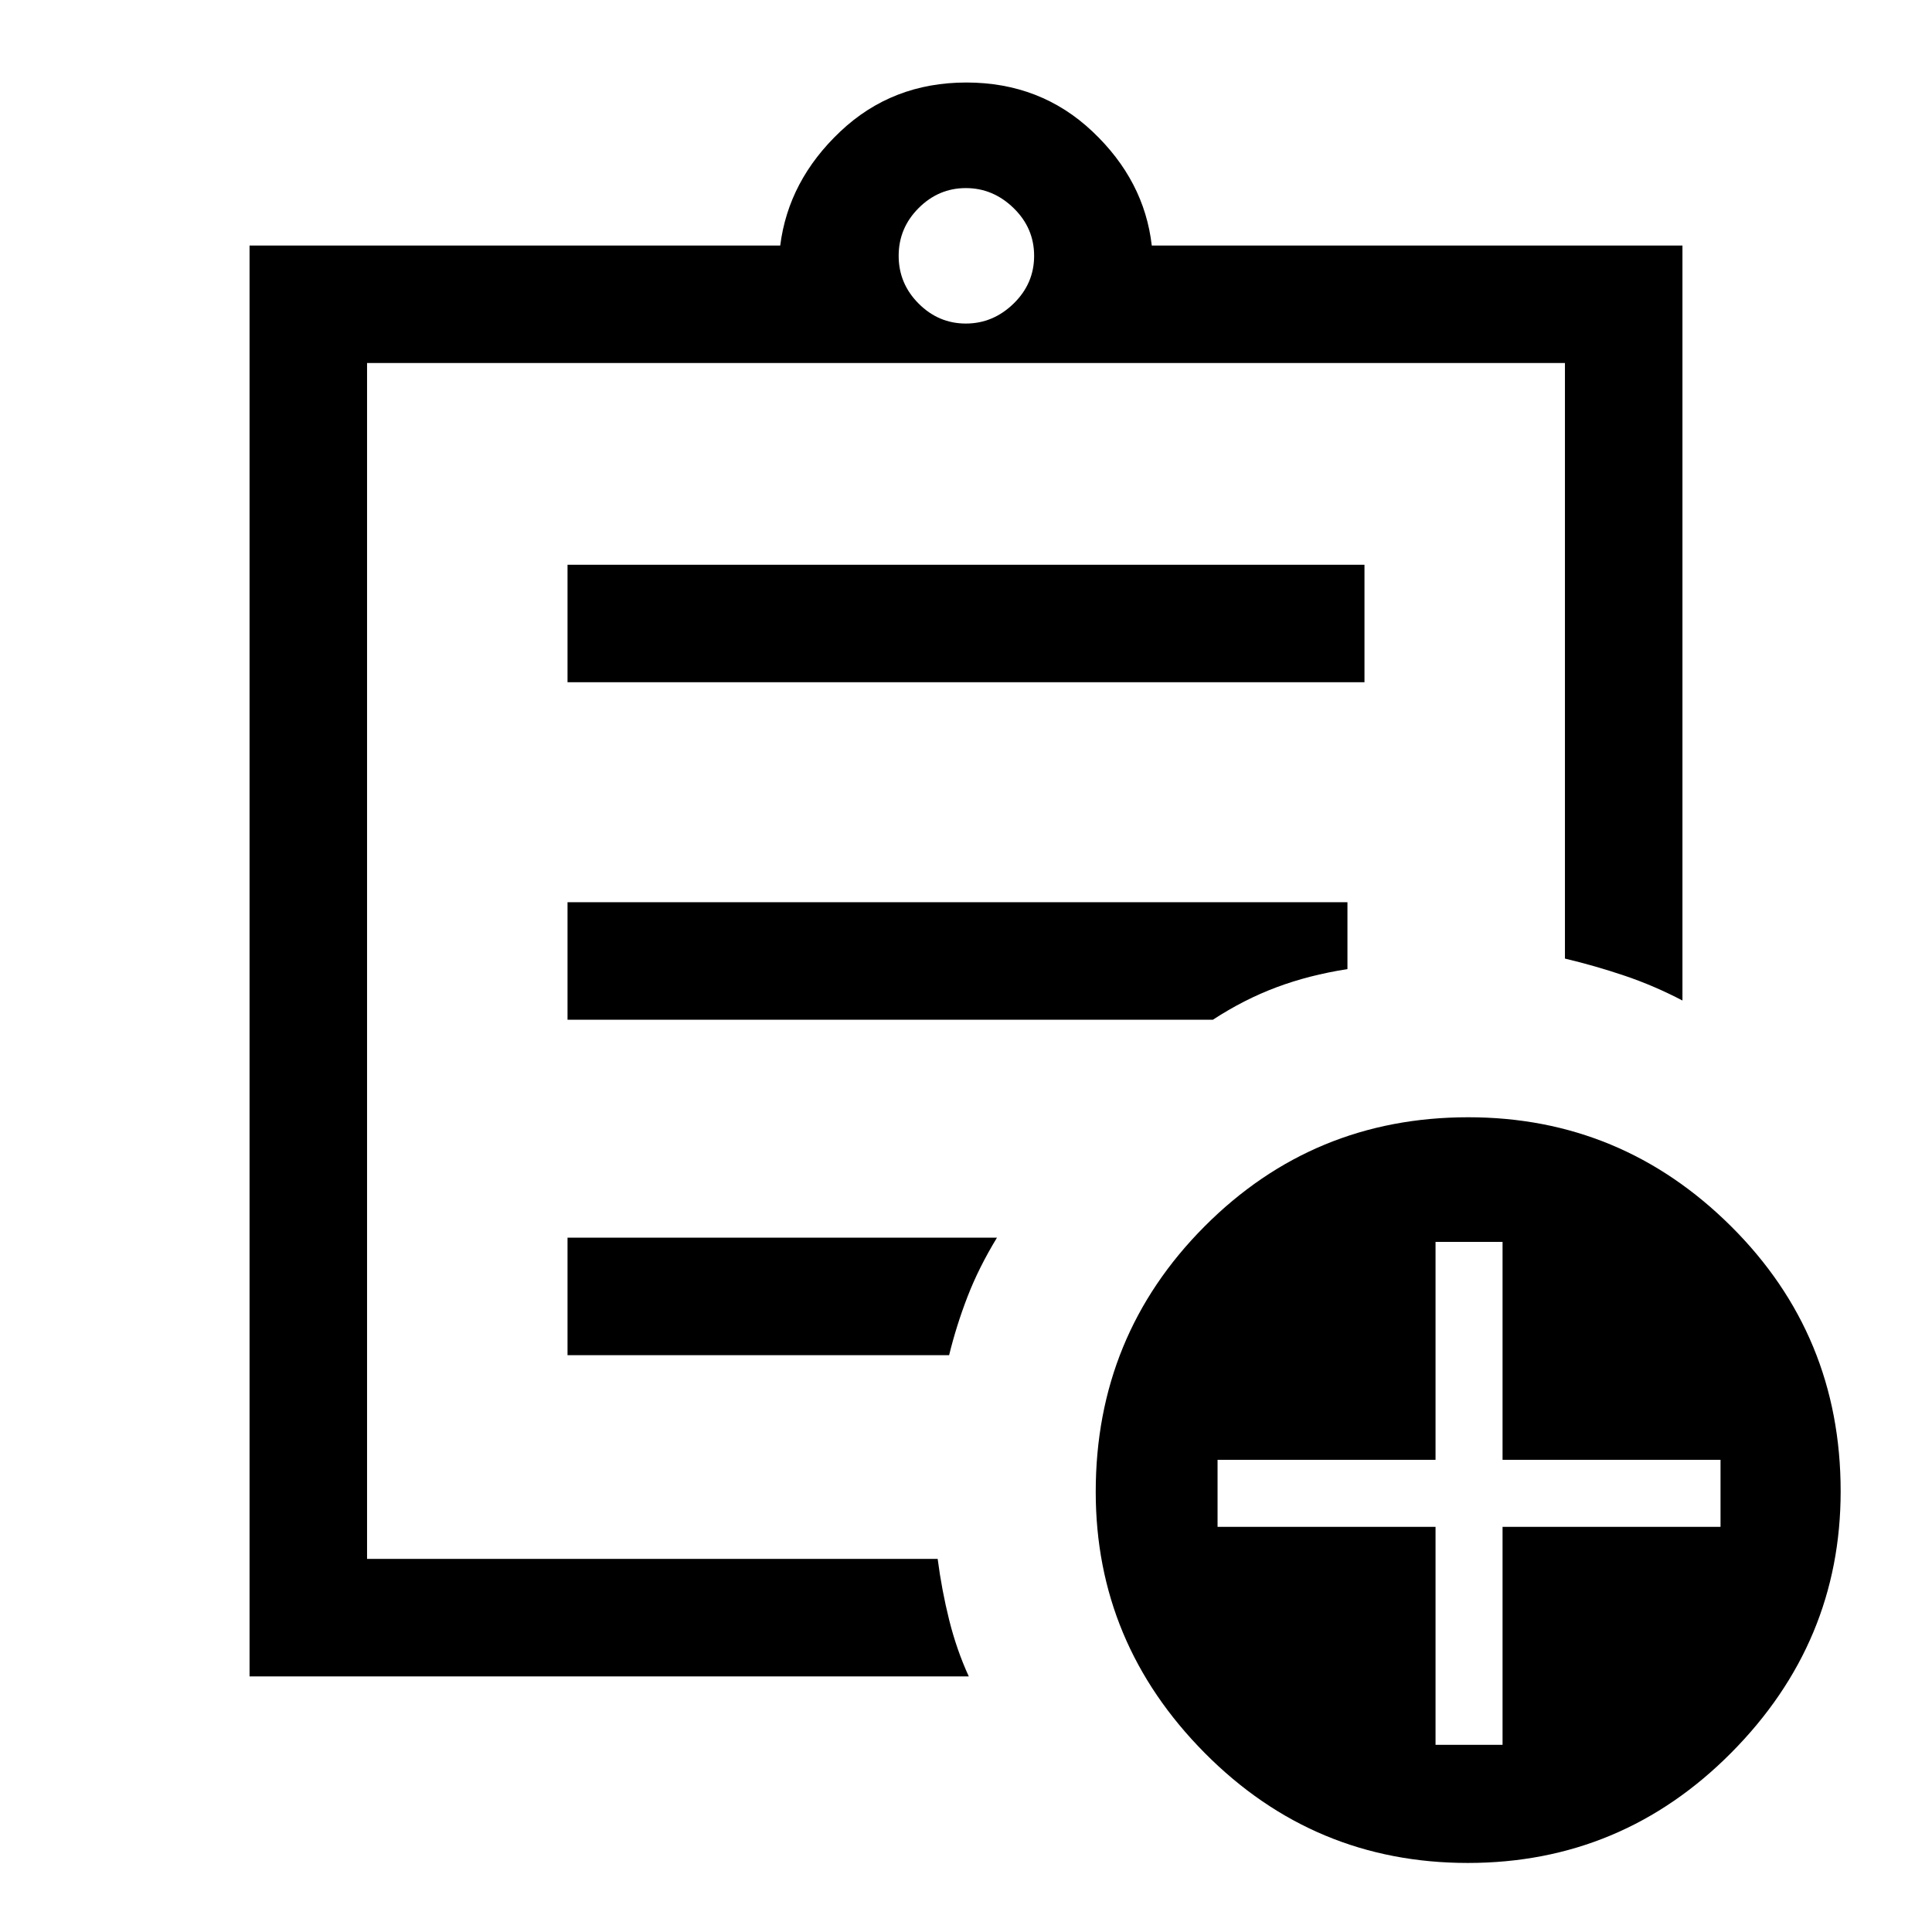 <svg xmlns="http://www.w3.org/2000/svg" height="48" viewBox="0 -960 960 960" width="48"><path d="M124-127v-711h263.69q4.08-32.31 29.85-56.65Q443.31-919 480.19-919q36.89 0 62.66 24.35 25.76 24.34 29.46 56.65H836v375.15q-13.92-7.3-28.58-12.27-14.65-4.96-29.81-8.57v-295.92H182.39v594.22h283.53q2.04 15.61 5.73 30.4 3.7 14.8 9.73 27.99H124Zm58.39-93.33v34.94-594.22 295.92-3.62 266.98ZM282-286.62h189.61q3.62-14.77 9.16-29.11 5.54-14.35 14.61-29.27H282v58.38Zm0-166.69h320.69q15.46-10.08 31.58-16.11 16.11-6.04 35.27-9.04v-33.23H282v58.38ZM282-621h396v-58.38H282V-621Zm197.92-178.23q13.53 0 23.73-9.92 10.2-9.93 10.2-23.73 0-13.81-10.2-23.73-10.2-9.93-23.73-9.93-13.54 0-23.46 9.93-9.92 9.92-9.92 23.73 0 13.8 9.92 23.73 9.92 9.92 23.46 9.92ZM729.36-34.31q-76.53 0-130.72-54.63-54.18-54.62-54.18-129.77 0-77.58 54.04-131.86 54.04-54.27 131.09-54.27 76.03 0 130.53 54.14 54.49 54.15 54.49 131.72 0 75.15-54.36 129.91-54.36 54.76-130.89 54.76ZM713.31-93h33.3v-108.31h108.31v-33.31H746.61v-108.3h-33.3v108.3H605v33.31h108.31V-93Z"/></svg>